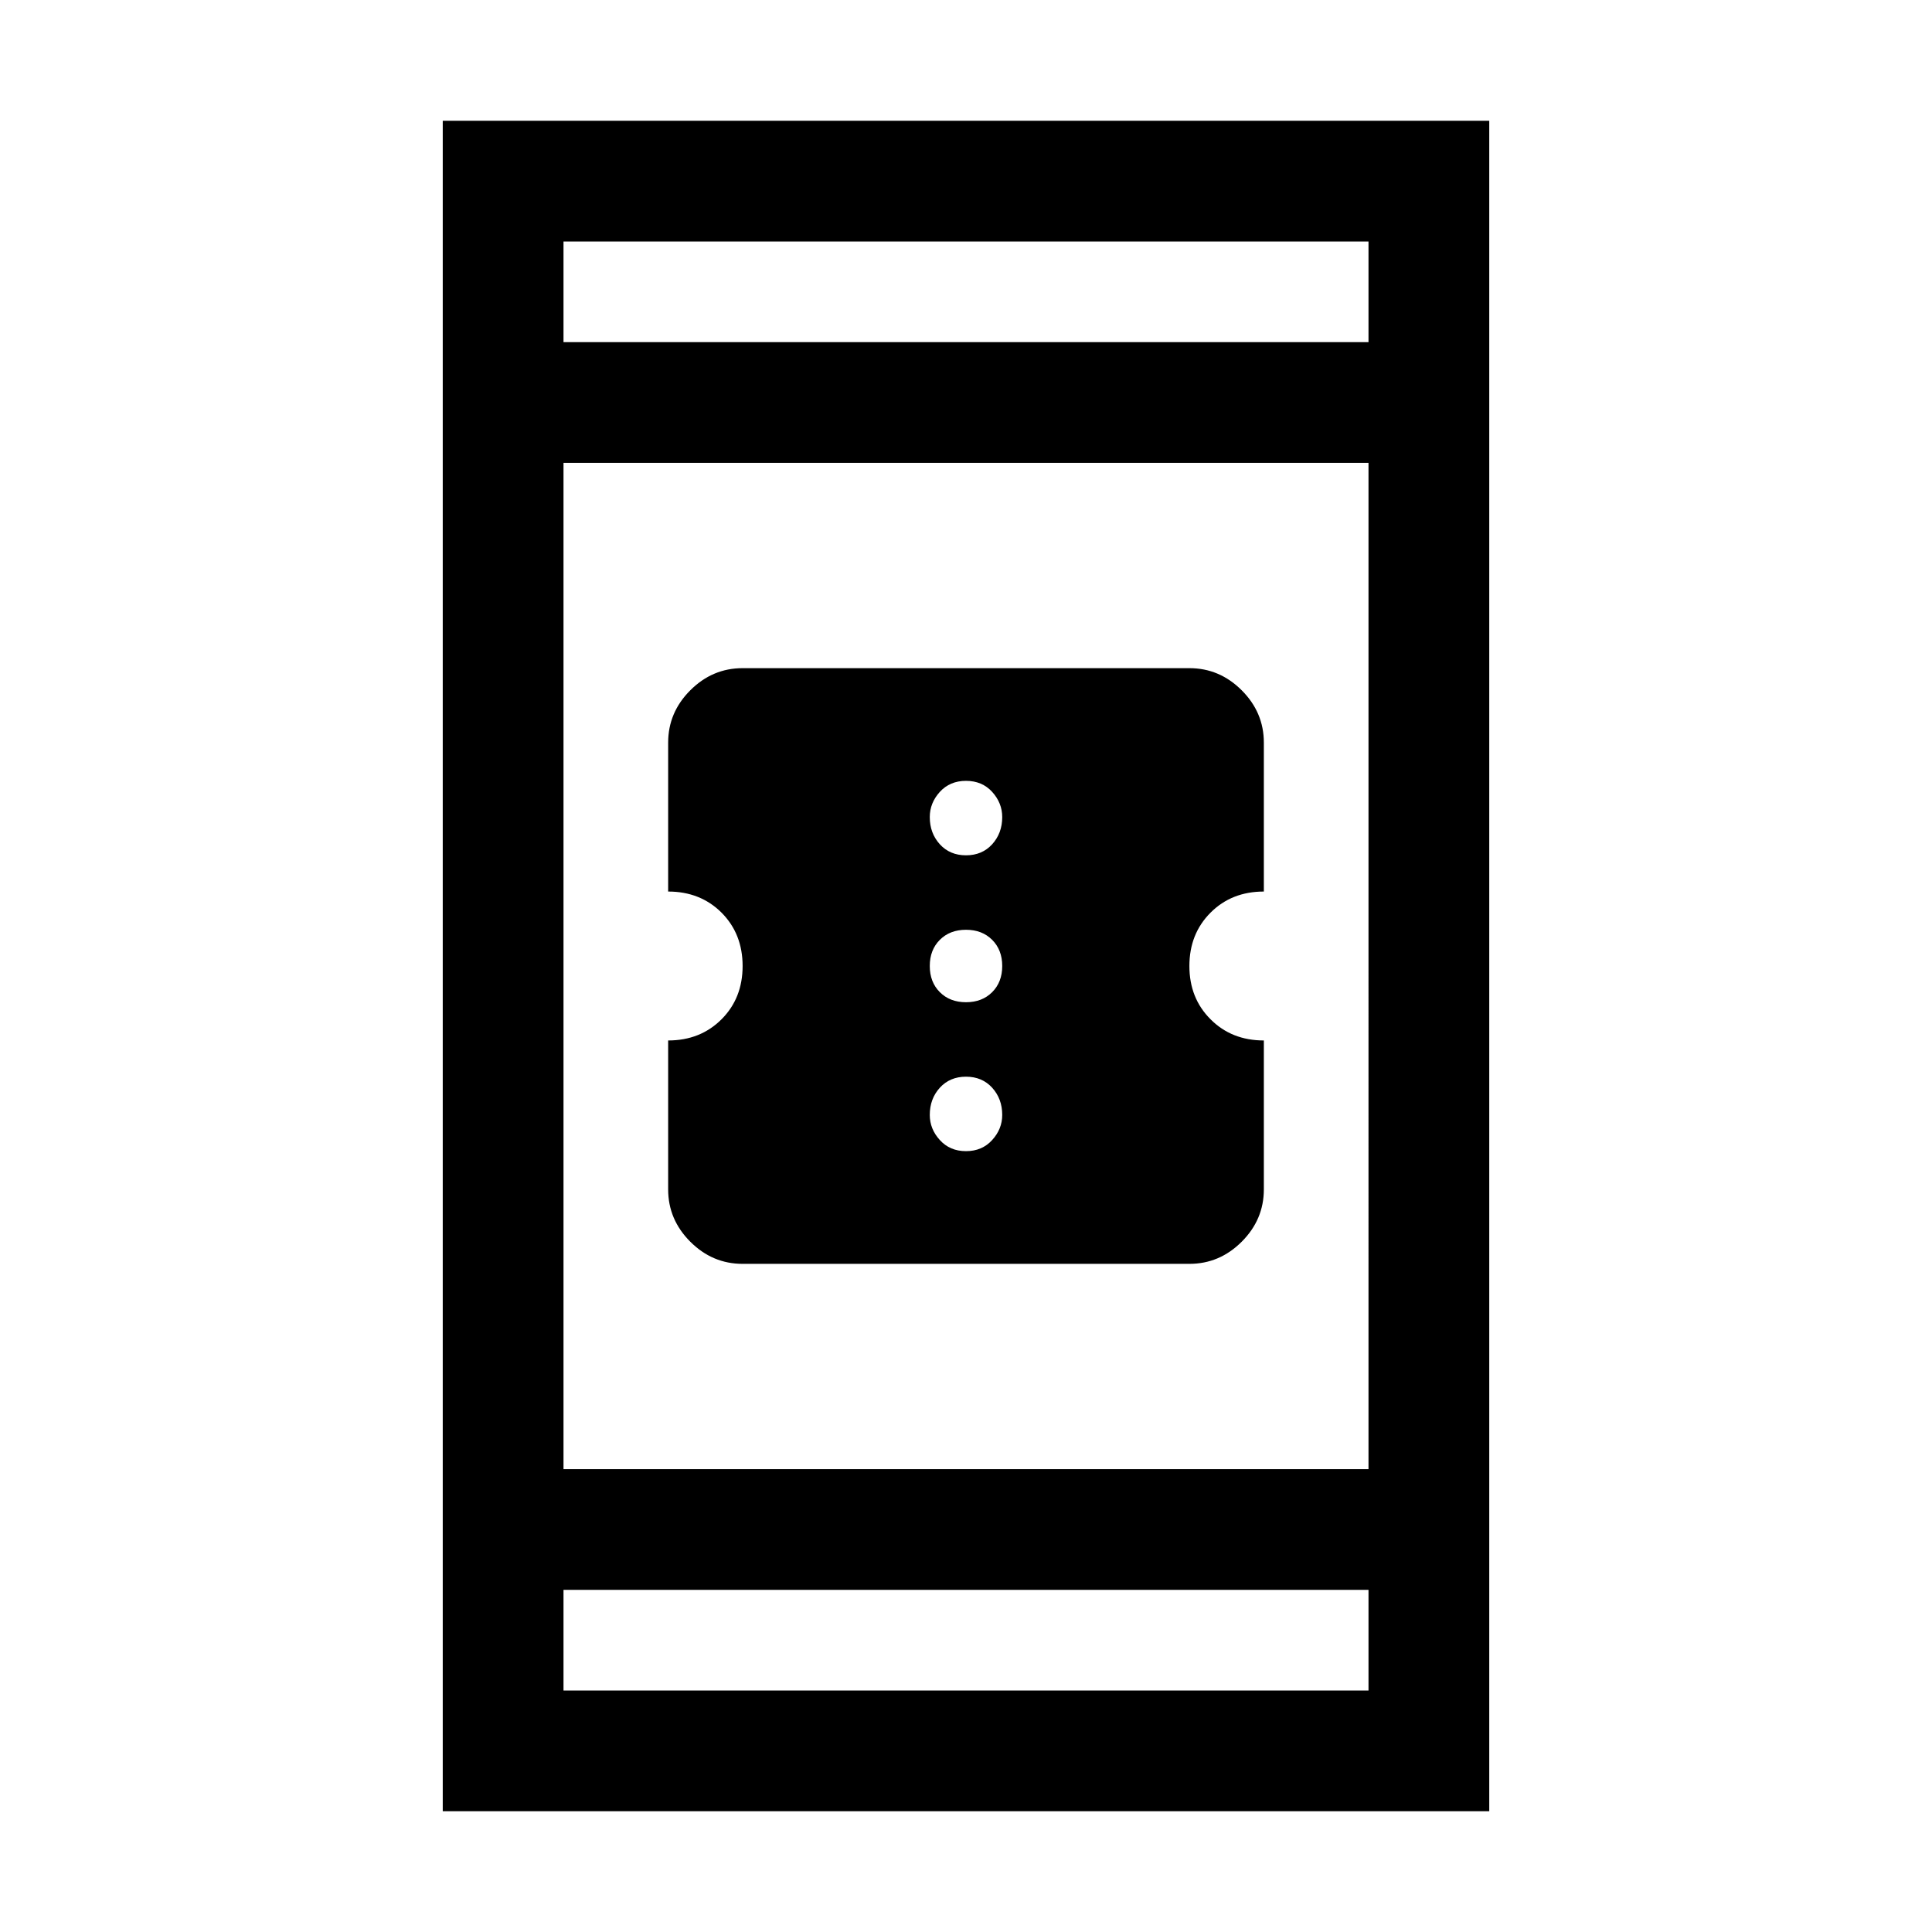 <svg xmlns="http://www.w3.org/2000/svg" viewBox="0 0 24 24"><path d="M9.225 15.7q-.375 0-.65-.275t-.275-.65v-1.85q.4 0 .663-.263.262-.262.262-.662t-.262-.663q-.263-.262-.663-.262v-1.85q0-.375.275-.65t.65-.275h5.55q.375 0 .65.275t.275.65v1.85q-.4 0-.662.262-.263.263-.263.663t.263.662q.262.263.662.263v1.85q0 .375-.275.65t-.65.275ZM12 10.625q.2 0 .325-.137.125-.138.125-.338 0-.175-.125-.313Q12.2 9.7 12 9.7t-.325.137q-.125.138-.125.313 0 .2.125.338.125.137.325.137Zm0 1.825q.2 0 .325-.125T12.45 12q0-.2-.125-.325T12 11.55q-.2 0-.325.125T11.55 12q0 .2.125.325t.325.125Zm0 1.85q.2 0 .325-.138.125-.137.125-.312 0-.2-.125-.338-.125-.137-.325-.137t-.325.137q-.125.138-.125.338 0 .175.125.312.125.138.325.138Zm-6.5 8.2v-21h13v21ZM7 18.25h10V5.75H7ZM7 21h10v-1.25H7ZM7 4.25h10V3H7Zm0 0V3v1.25ZM7 21v-1.25V21Z"/></svg>